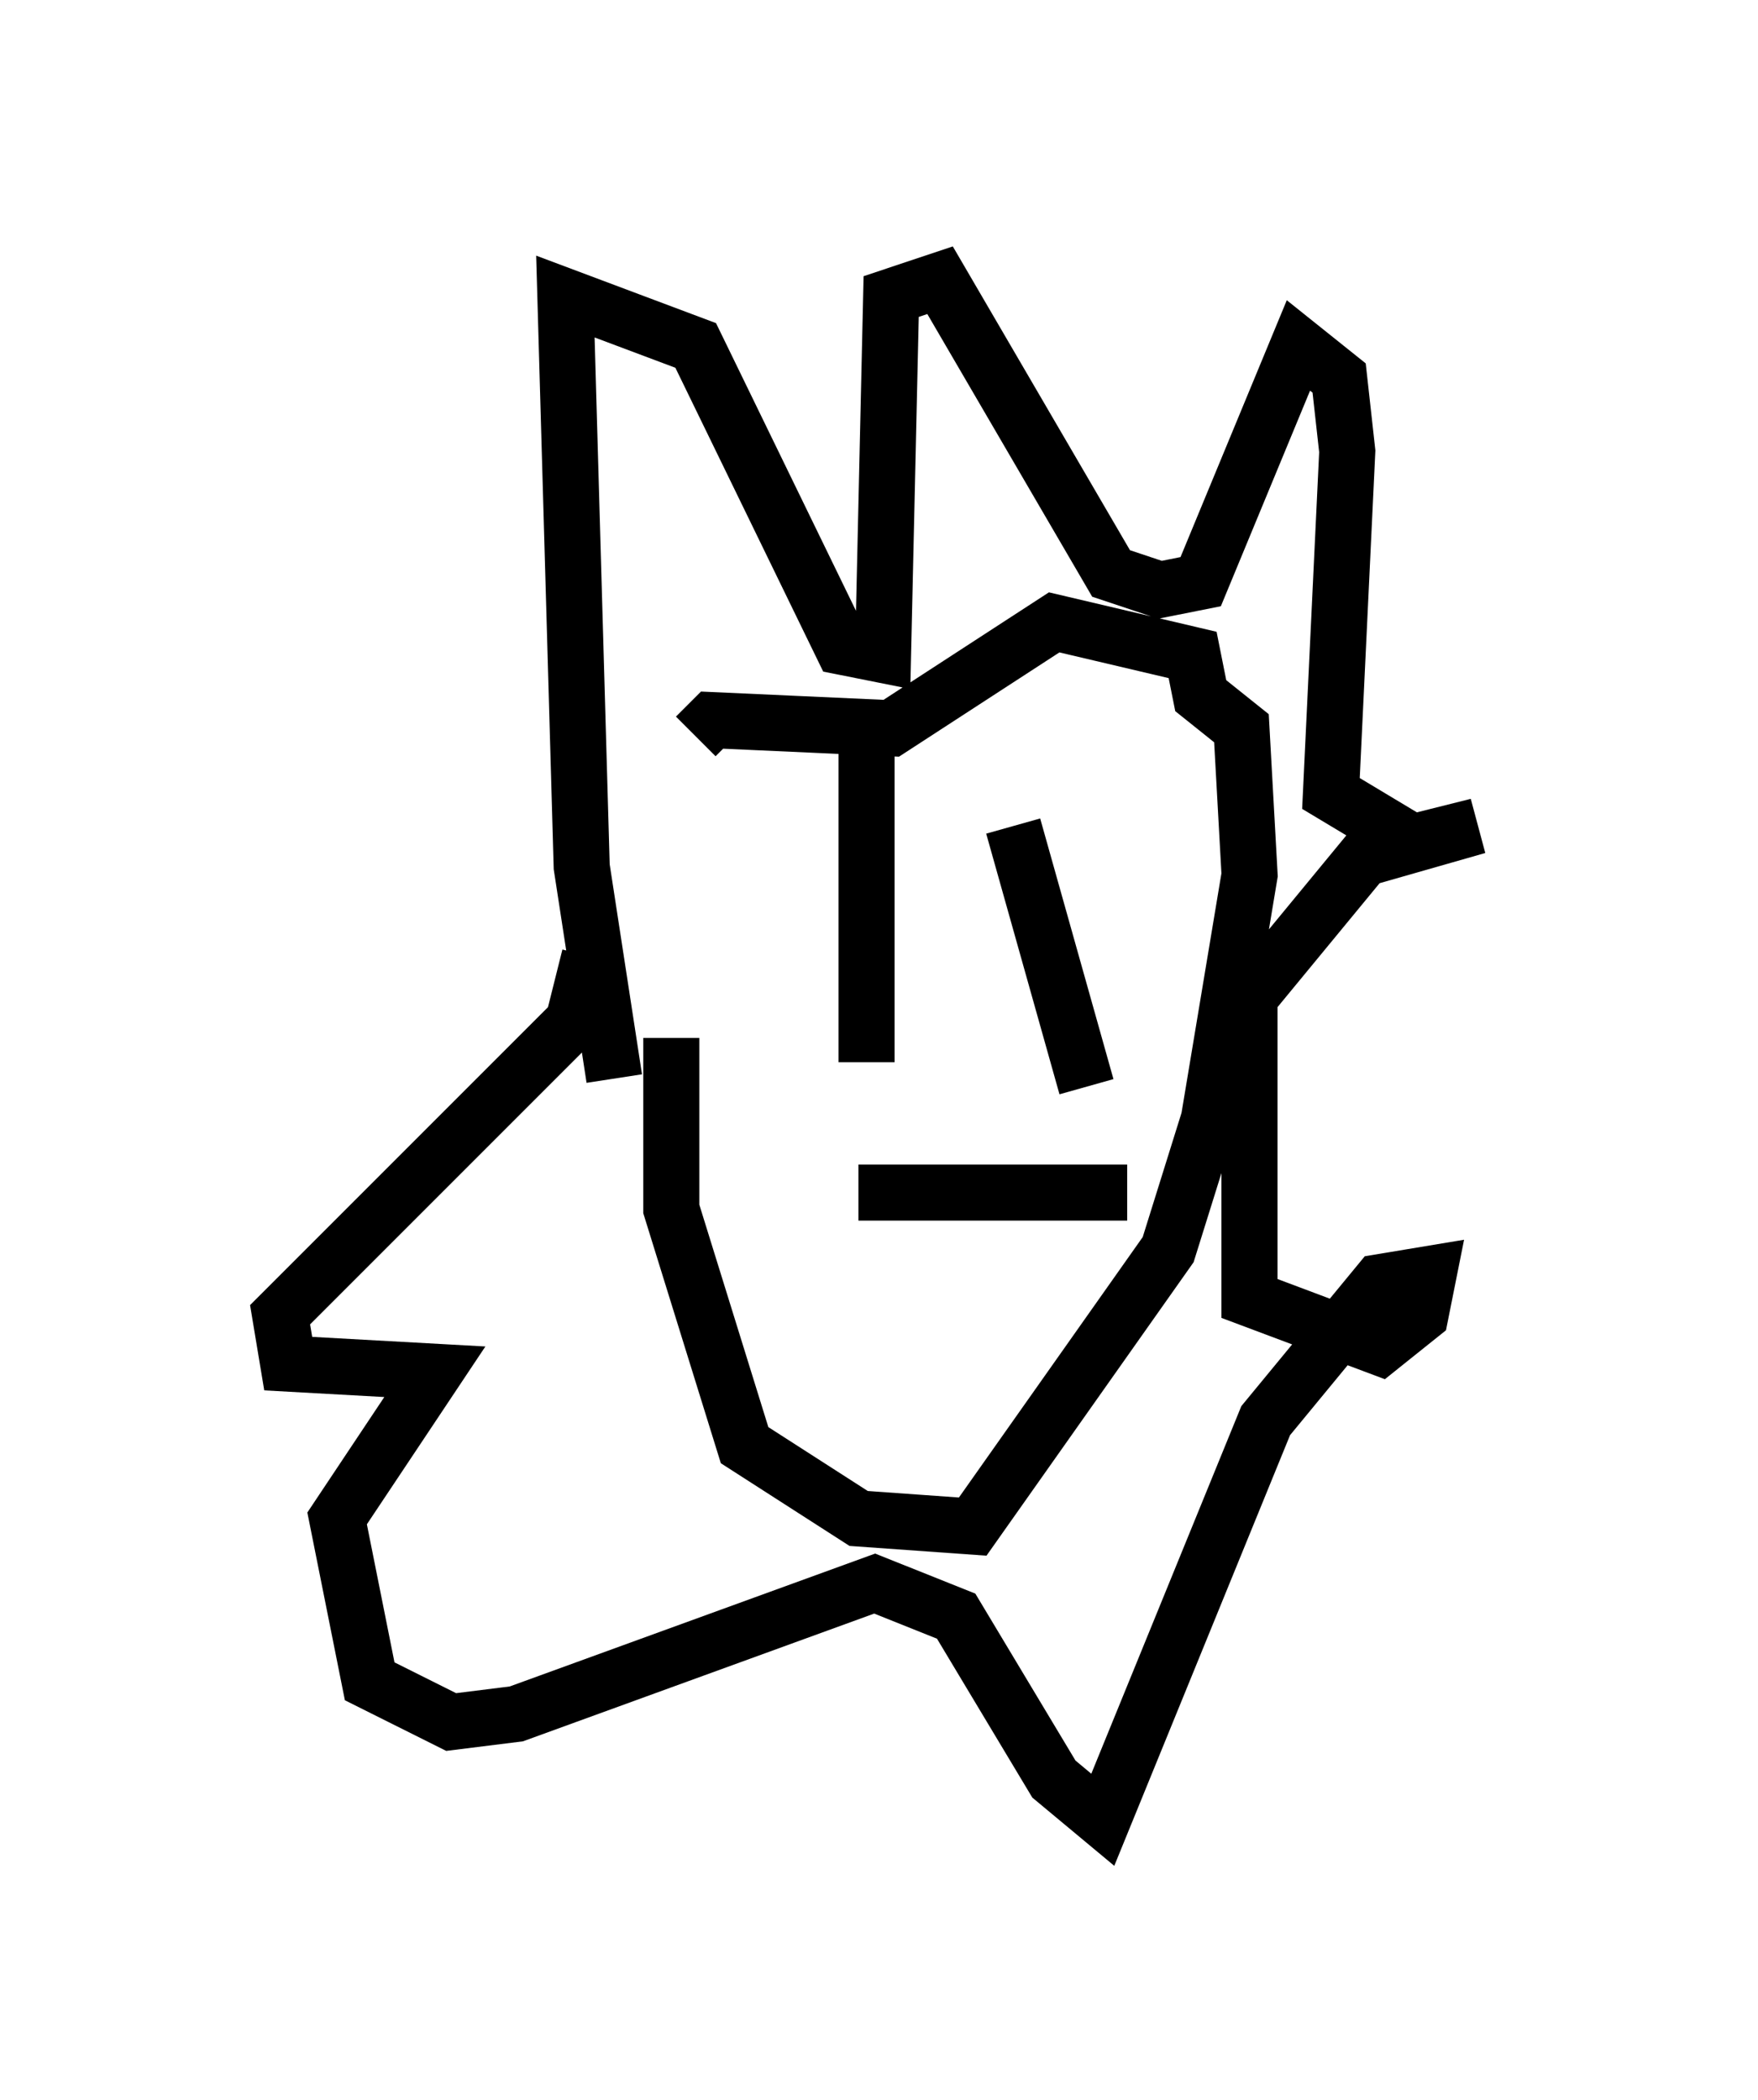 <?xml version="1.0" encoding="utf-8" ?>
<svg baseProfile="full" height="37.452" version="1.1" width="31.352" xmlns="http://www.w3.org/2000/svg" xmlns:ev="http://www.w3.org/2001/xml-events" xmlns:xlink="http://www.w3.org/1999/xlink"><defs /><rect fill="white" height="37.452" width="31.352" x="0" y="0" /><path d="M13.279, 14.877 m-1.307, 3.631 l0.0, 3.05 1.307, 4.212 l2.034, 1.307 2.034, 0.145 l3.486, -4.939 0.726, -2.324 l0.726, -4.358 -0.145, -2.615 l-0.726, -0.581 -0.145, -0.726 l-2.469, -0.581 -2.905, 1.888 l-3.196, -0.145 -0.291, 0.291 m-1.453, 6.101 l-0.581, -3.777 -0.291, -10.168 l2.324, 0.872 2.615, 5.374 l0.726, 0.145 0.145, -6.391 l0.872, -0.291 3.05, 5.229 l0.872, 0.291 0.726, -0.145 l1.743, -4.212 0.726, 0.581 l0.145, 1.307 -0.291, 6.101 l1.453, 0.872 1.162, -0.291 l-2.034, 0.581 -2.034, 2.469 l0.0, 5.374 2.324, 0.872 l0.726, -0.581 0.145, -0.726 l-0.872, 0.145 -2.034, 2.469 l-2.905, 7.117 -0.872, -0.726 l-1.743, -2.905 -1.453, -0.581 l-6.391, 2.324 -1.162, 0.145 l-1.453, -0.726 -0.581, -2.905 l1.743, -2.615 -2.615, -0.145 l-0.145, -0.872 5.229, -5.229 l0.291, -1.162 m4.939, -3.631 l0.0, 5.52 m2.615, -4.212 l1.307, 4.648 m0.726, 1.888 l-4.793, 0.0 " fill="none" stroke="black" stroke-width="1" /></svg>